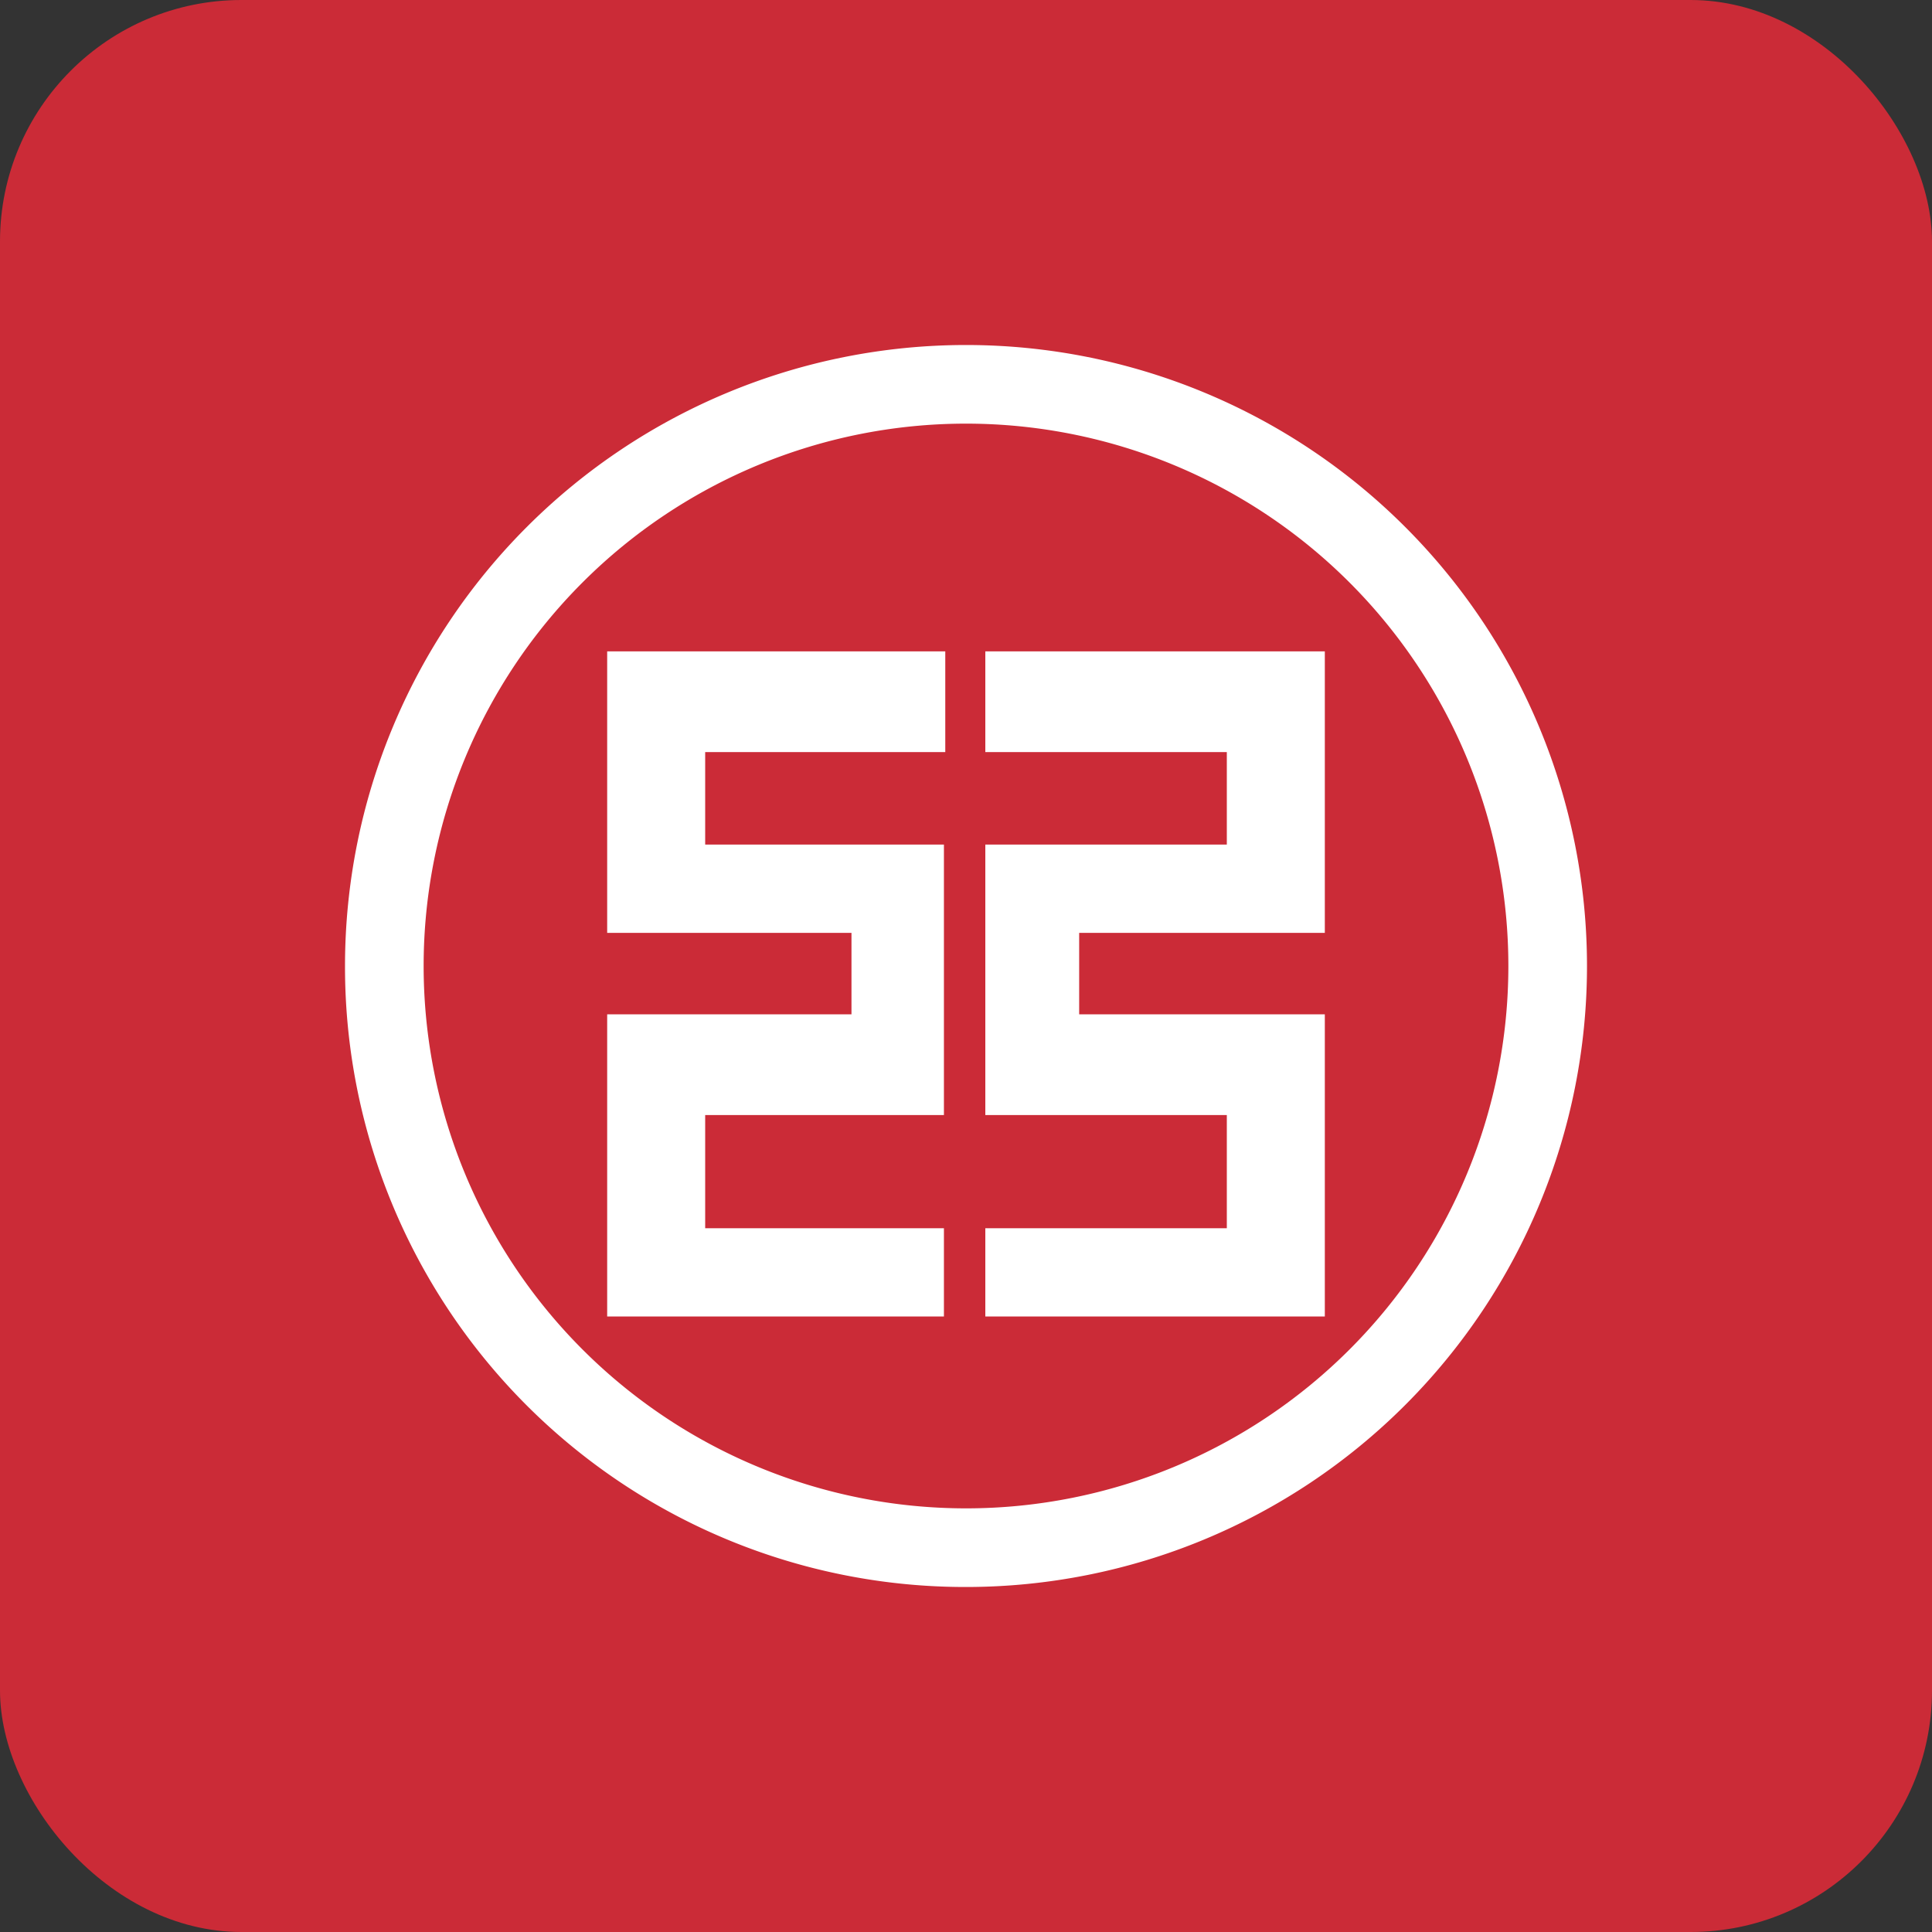 <svg xmlns="http://www.w3.org/2000/svg" width="40" height="40" viewBox="0 0 40 40">
  <rect x="0" y="0" width="40" height="40" fill="#333333" stroke="none"/>
  <g id="组_488" data-name="组 488" transform="translate(2322 4577)">
    <rect id="矩形_918" data-name="矩形 918" width="40" height="40" rx="5" transform="translate(-2322 -4577)" fill="#cb2b37"/>
    <g id="组_487" data-name="组 487" transform="translate(-2322 -4577)">
      <path id="路径_325" data-name="路径 325" d="M11.429,0H28.571A11.425,11.425,0,0,1,40,11.429V28.571A11.425,11.425,0,0,1,28.571,40H11.429A11.425,11.425,0,0,1,0,28.571V11.429A11.425,11.425,0,0,1,11.429,0Z" fill="#cb2b37"/>
      <path id="路径_326" data-name="路径 326" d="M7.143,20A12.857,12.857,0,1,1,20,32.857,12.84,12.84,0,0,1,7.143,20ZM20,31.229A11.229,11.229,0,1,0,8.771,20,11.231,11.231,0,0,0,20,31.229ZM12.571,13.486h7v2.085H14.6v1.915h4.943v5.6H14.6v2.343h4.943v1.828H12.571V21h5.058V19.314H12.571Zm14.858,0v5.828H22.343V21h5.086v6.257H20.4V25.429h5V23.086h-5v-5.6h5V15.571h-5V13.486Z" fill="#fff"/>
    </g>
  </g>
</svg>

